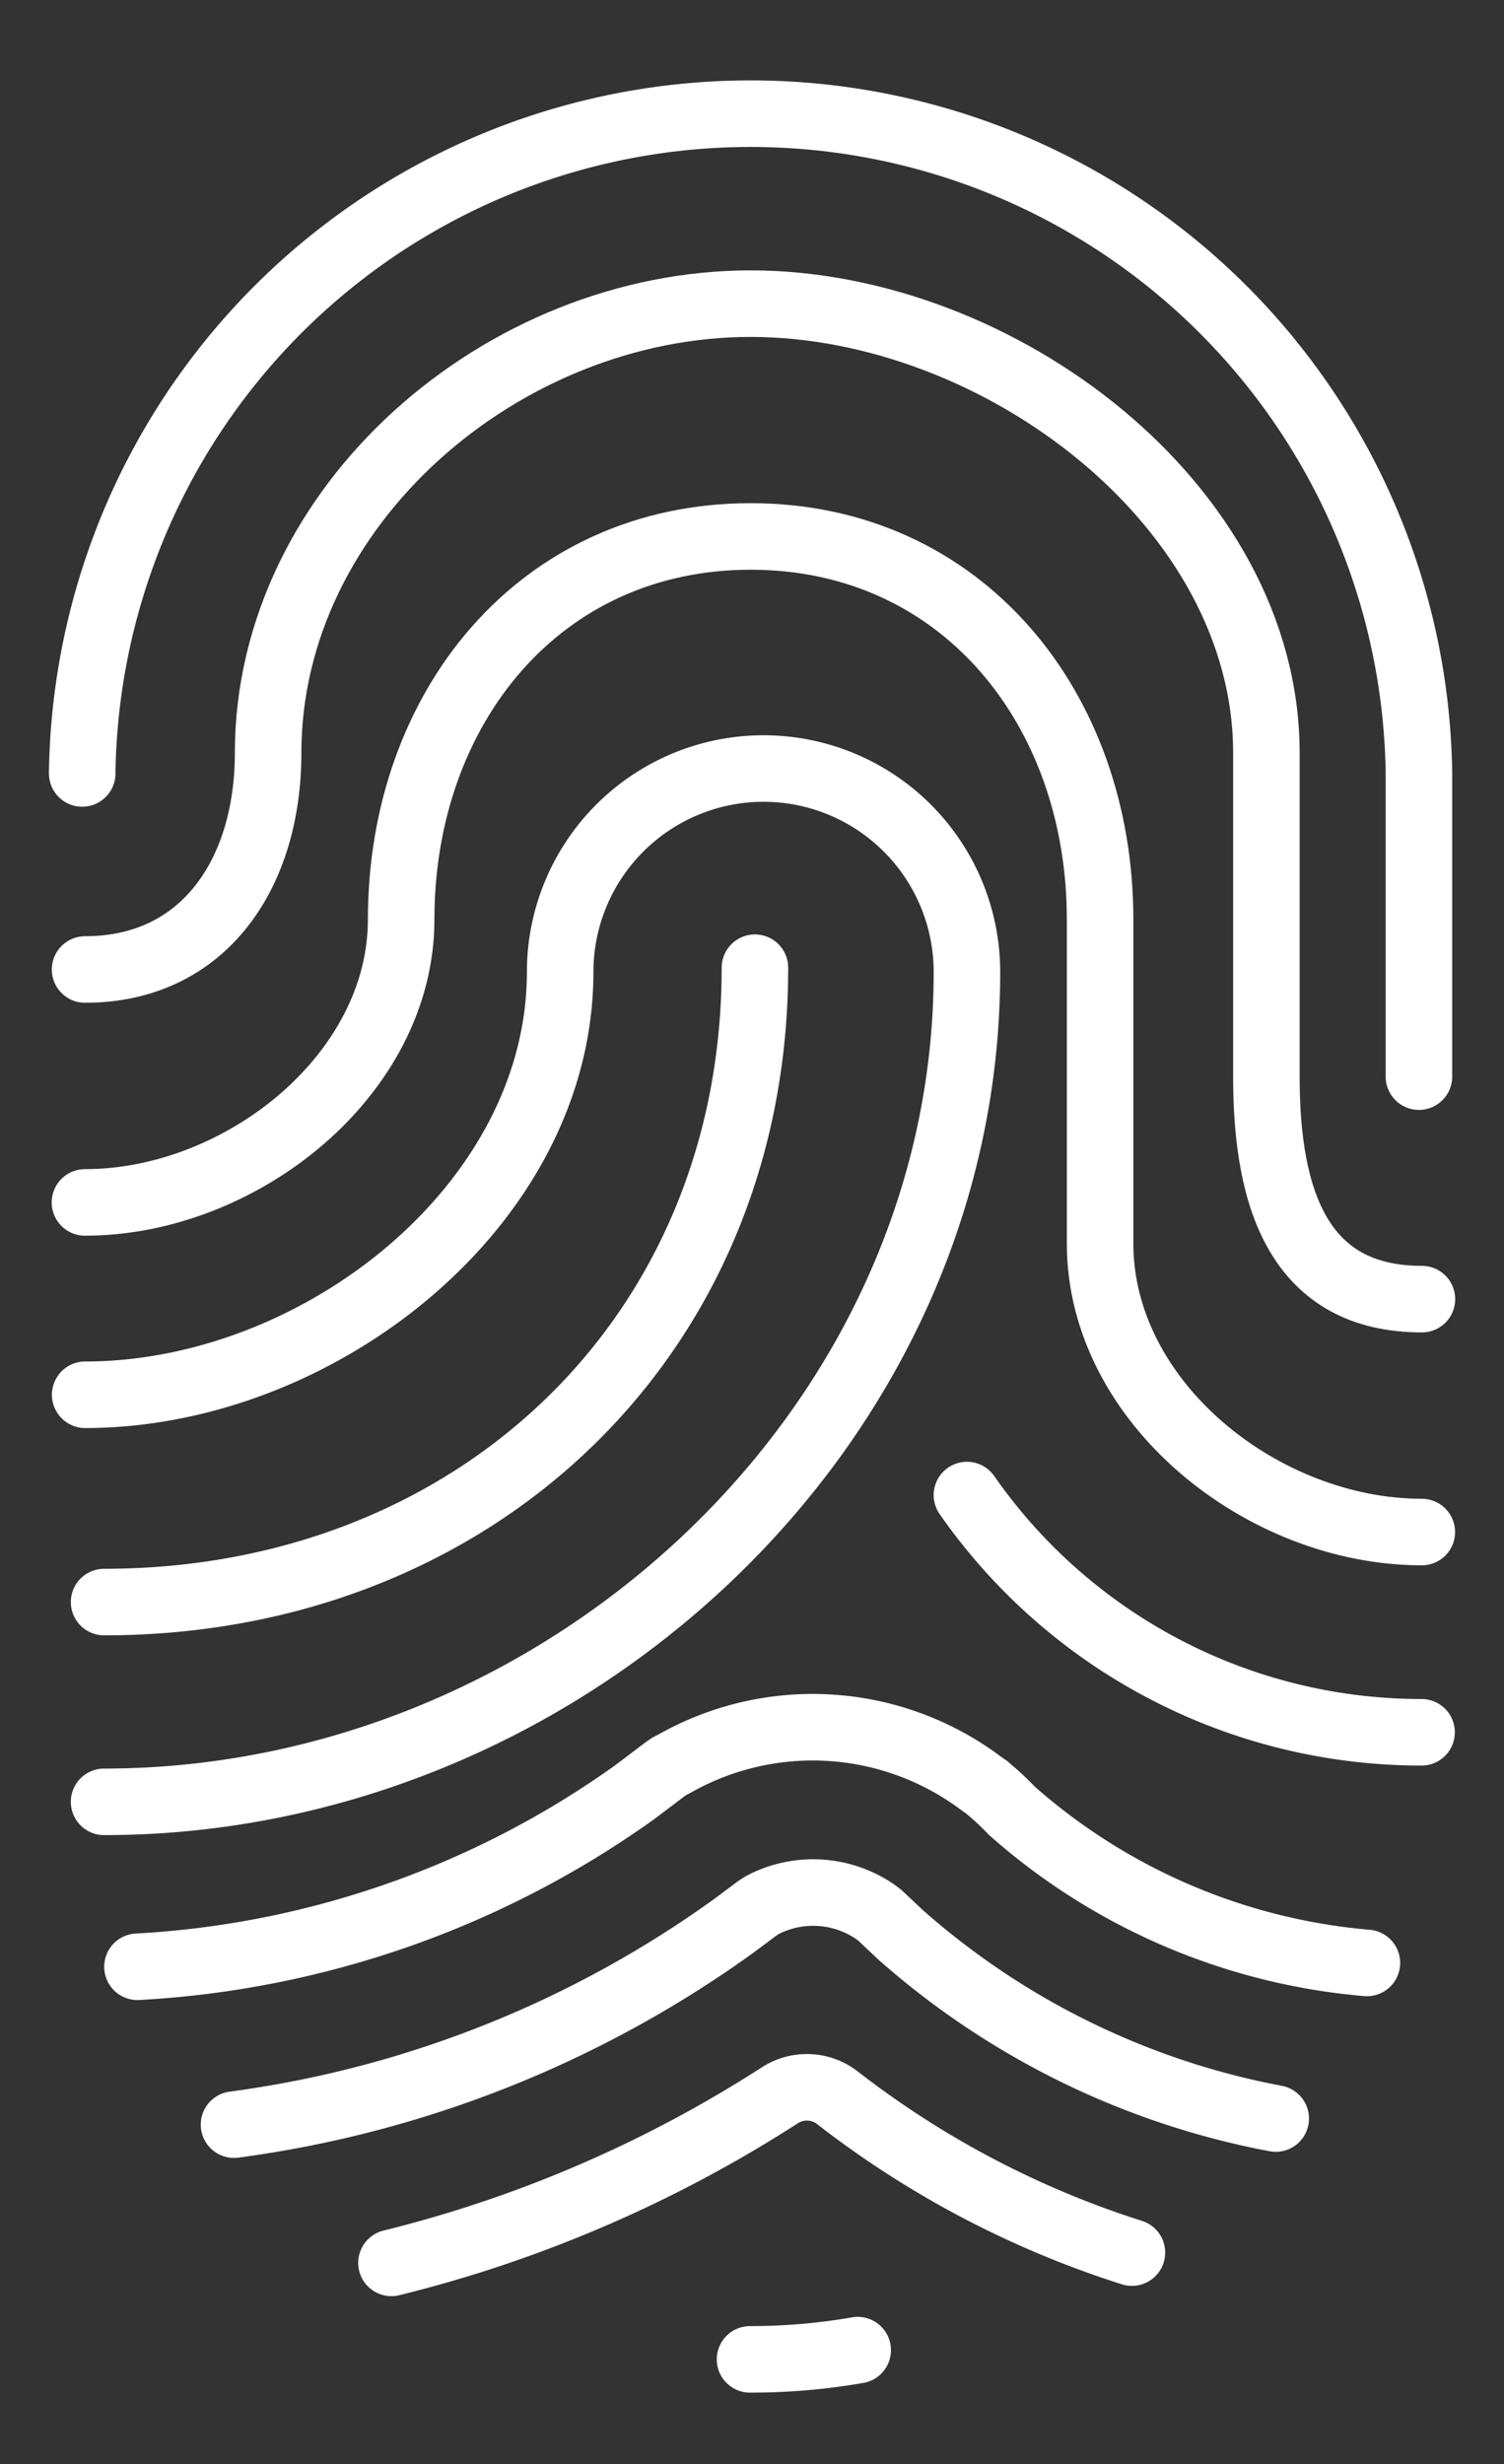 <svg id="Layer_1" data-name="Layer 1" xmlns="http://www.w3.org/2000/svg" viewBox="0 0 125.71 205.88"><rect x="0" y="0" width="125.71" height="205.88" fill="#333333" stroke="none"/><defs><style>.cls-1{fill:none;stroke:#fff;stroke-linecap:round;stroke-linejoin:round;stroke-width:5.56px;}</style></defs><title>touchindex</title><path class="cls-1" d="M118.6,89.95V64.62a55.87,55.87,0,0,0-111.73,0"/><path class="cls-1" d="M7.11,81c10,0,15.3-8.11,15.3-18.08,0-20.71,19.63-37.55,40.33-37.55s43.11,16.85,43.11,37.55V90c0,10.23,2.76,18.54,13,18.54"/><path class="cls-1" d="M118.84,128c-13.29,0-26.89-10.81-26.89-24.11V76.82c0-17.64-11.57-32-29.21-32s-29.21,14.35-29.21,32c0,13-13.39,23.64-26.43,23.64"/><path class="cls-1" d="M8.7,150.54c38.23,0,72.12-31.1,72.12-69.33a17,17,0,1,0-34,0c0,19.48-20.22,35.32-39.7,35.32"/><path class="cls-1" d="M63.1,80.85c0,30.88-23.52,53-54.4,53"/><path class="cls-1" d="M80.82,124.91a46.29,46.29,0,0,0,38,19.82"/><path class="cls-1" d="M94.61,188.2A79.22,79.22,0,0,1,70,175.27a4.16,4.16,0,0,0-4.82-.21,107.5,107.5,0,0,1-32.46,14"/><path class="cls-1" d="M106.63,177a65.71,65.71,0,0,1-31.38-15.37l-1.56-1.47a4.05,4.05,0,0,0-.46-0.38,9.17,9.17,0,0,0-9.35-.7,4.5,4.5,0,0,0-.6.37l-2,1.49a92.32,92.32,0,0,1-41.72,16.57"/><path class="cls-1" d="M114.25,164a51.38,51.38,0,0,1-29.67-12.71,22.46,22.46,0,0,0-1.85-1.74l-0.21-.19-0.26-.18-0.2-.14a23.46,23.46,0,0,0-25.65-1.71l-0.25.13-0.21.11-0.31.21-2.65,2a78.81,78.81,0,0,1-41.5,14.54"/><path class="cls-1" d="M71.69,196.35a52.19,52.19,0,0,1-9,.77"/></svg>